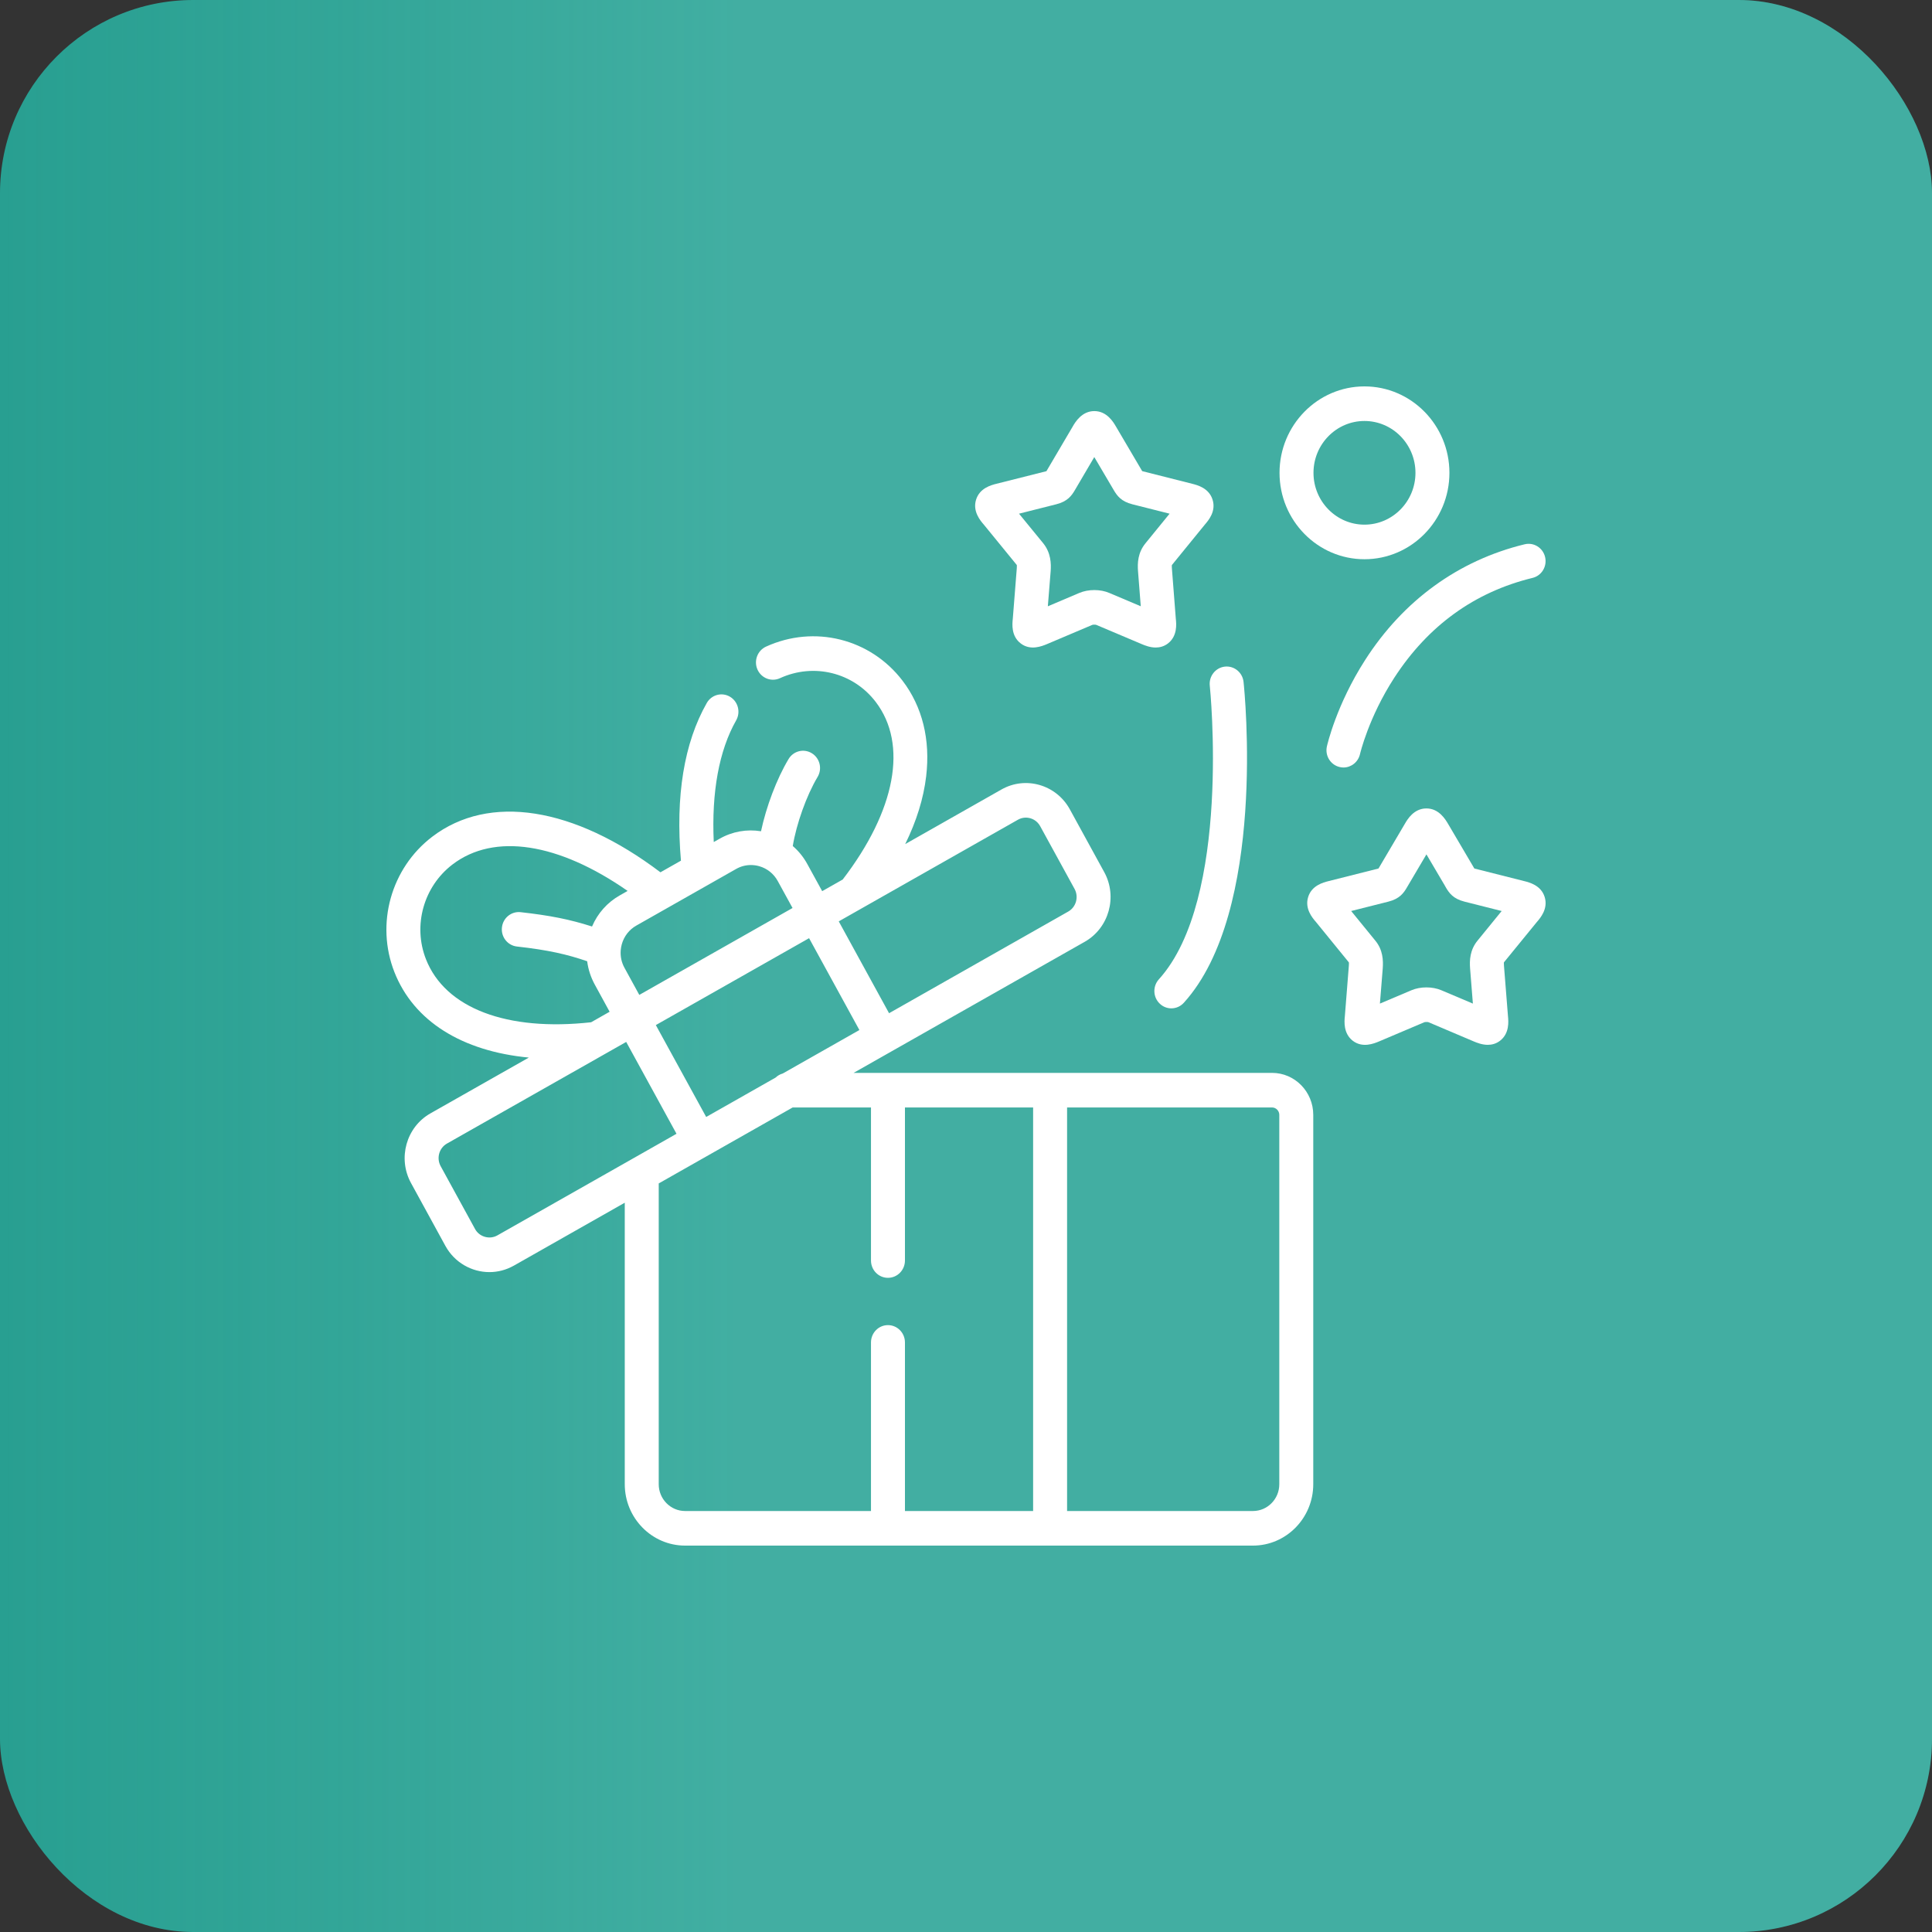 <svg width="50" height="50" viewBox="0 0 50 50" fill="none" xmlns="http://www.w3.org/2000/svg">
<rect x="0" y="0" width="50" height="50" fill="#333333" stroke="none"/>
<rect width="50" height="50" rx="5" fill="#289F91"/>
<rect width="50" height="50" rx="5" fill="url(#paint0_linear_2198_7)" fill-opacity="0.2"/>
<path d="M32.921 27.766H22.091L28.075 24.372C28.7 24.016 28.926 23.208 28.578 22.571L27.686 20.943C27.335 20.306 26.541 20.077 25.916 20.433L23.427 21.845C23.72 21.247 23.902 20.661 23.969 20.091C24.082 19.143 23.87 18.288 23.358 17.617C22.526 16.527 21.073 16.164 19.824 16.735C19.602 16.837 19.504 17.102 19.603 17.327C19.703 17.552 19.963 17.653 20.184 17.552C21.062 17.15 22.082 17.403 22.664 18.166C23.501 19.262 23.18 20.976 21.809 22.762L21.278 23.063L20.894 22.363C20.796 22.183 20.668 22.025 20.517 21.895C20.61 21.326 20.871 20.59 21.158 20.109C21.285 19.898 21.219 19.623 21.012 19.495C20.804 19.366 20.534 19.433 20.408 19.644C20.098 20.162 19.83 20.879 19.695 21.513C19.327 21.453 18.953 21.519 18.624 21.706L18.472 21.792C18.412 20.502 18.609 19.421 19.052 18.642C19.173 18.428 19.101 18.155 18.891 18.031C18.681 17.907 18.412 17.98 18.291 18.194C17.703 19.228 17.479 20.6 17.623 22.274L17.092 22.575C14.85 20.879 12.656 20.532 11.184 21.656C10.118 22.47 9.717 23.909 10.207 25.157C10.708 26.431 11.961 27.206 13.686 27.37L11.138 28.815C10.513 29.17 10.288 29.977 10.636 30.615L11.527 32.244C11.765 32.677 12.209 32.922 12.666 32.922C12.88 32.922 13.097 32.868 13.297 32.755C13.297 32.755 13.298 32.755 13.298 32.755L16.169 31.126V38.411C16.169 39.287 16.87 40 17.73 40H32.426C33.287 40 33.987 39.287 33.987 38.411V28.852C33.987 28.253 33.509 27.766 32.921 27.766ZM18.276 28.907L16.973 26.529L20.939 24.28L22.241 26.657L20.258 27.782C20.187 27.802 20.124 27.838 20.072 27.888L18.276 28.907ZM26.345 21.214C26.41 21.177 26.48 21.16 26.549 21.16C26.698 21.16 26.842 21.239 26.919 21.38L27.81 23.006C27.923 23.213 27.849 23.476 27.646 23.591L23.009 26.222L21.707 23.845L26.345 21.214ZM19.052 22.488C19.17 22.421 19.3 22.387 19.433 22.387C19.506 22.387 19.58 22.397 19.652 22.418C19.856 22.477 20.024 22.612 20.127 22.799L20.511 23.499L16.545 25.748L16.161 25.046C16.085 24.908 16.052 24.753 16.064 24.598C16.064 24.593 16.065 24.589 16.065 24.585C16.07 24.535 16.078 24.486 16.092 24.437C16.15 24.23 16.283 24.059 16.466 23.955L19.052 22.488ZM11.024 24.825C10.68 23.952 10.963 22.943 11.711 22.372C12.789 21.549 14.454 21.811 16.243 23.057L16.039 23.173C15.716 23.356 15.467 23.637 15.322 23.978C14.742 23.792 14.221 23.69 13.474 23.607C13.233 23.58 13.016 23.757 12.99 24.003C12.963 24.248 13.137 24.469 13.379 24.496C14.2 24.587 14.683 24.701 15.196 24.877C15.223 25.087 15.289 25.291 15.393 25.481L15.777 26.184L15.298 26.456C13.117 26.698 11.522 26.092 11.024 24.825ZM12.87 31.973C12.669 32.086 12.406 32.011 12.295 31.808L11.404 30.18C11.291 29.973 11.364 29.711 11.566 29.596L15.631 27.291C15.644 27.285 15.656 27.277 15.668 27.27L16.206 26.965L17.508 29.342L16.402 29.97C16.4 29.971 16.398 29.972 16.395 29.974L12.87 31.973ZM17.048 38.412V30.627L20.514 28.661H22.541V32.622C22.541 32.87 22.737 33.07 22.98 33.07C23.223 33.07 23.42 32.87 23.42 32.622V28.661H26.737V39.105H23.42V34.742C23.42 34.495 23.223 34.294 22.98 34.294C22.737 34.294 22.541 34.495 22.541 34.742V39.105H17.73C17.354 39.105 17.048 38.794 17.048 38.412ZM33.108 38.412C33.108 38.794 32.803 39.105 32.426 39.105H27.616V28.661H32.921C33.023 28.661 33.108 28.748 33.108 28.852V38.412Z" fill="white"/>
<path d="M31.309 17.745C31.315 17.8 31.873 23.269 29.991 25.345C29.827 25.527 29.838 25.81 30.017 25.977C30.101 26.057 30.208 26.096 30.314 26.096C30.433 26.096 30.551 26.047 30.637 25.952C32.787 23.58 32.209 17.89 32.183 17.648C32.157 17.403 31.94 17.226 31.699 17.252C31.458 17.279 31.283 17.499 31.309 17.745Z" fill="white"/>
<path d="M35.33 17.08C34.586 18.239 34.35 19.273 34.34 19.317C34.286 19.557 34.434 19.796 34.671 19.851C34.704 19.859 34.736 19.863 34.769 19.863C34.969 19.863 35.15 19.722 35.197 19.515C35.199 19.506 35.417 18.57 36.082 17.543C36.959 16.191 38.163 15.321 39.662 14.956C39.898 14.899 40.044 14.658 39.987 14.417C39.931 14.177 39.694 14.029 39.458 14.086C37.747 14.502 36.319 15.537 35.33 17.08Z" fill="white"/>
<path d="M26.315 14.623C26.316 14.634 26.318 14.66 26.314 14.712L26.211 16.014C26.196 16.152 26.167 16.461 26.415 16.651C26.667 16.846 26.963 16.724 27.094 16.67L28.268 16.172C28.291 16.164 28.349 16.164 28.37 16.171L29.554 16.672C29.628 16.703 29.762 16.758 29.91 16.758C30.013 16.758 30.124 16.731 30.227 16.652C30.474 16.461 30.445 16.152 30.43 16.014L30.329 14.714C30.325 14.662 30.326 14.635 30.328 14.624L31.181 13.577C31.279 13.463 31.474 13.233 31.382 12.934C31.289 12.63 30.986 12.554 30.857 12.521L29.56 12.193L28.878 11.034C28.815 10.927 28.648 10.64 28.323 10.639C28.322 10.639 28.322 10.639 28.321 10.639C27.997 10.639 27.828 10.925 27.765 11.032C27.765 11.032 27.765 11.032 27.765 11.033L27.088 12.183L27.082 12.194L25.784 12.521C25.654 12.554 25.352 12.631 25.26 12.934C25.168 13.233 25.369 13.472 25.461 13.577L26.315 14.623ZM27.335 13.051C27.628 12.977 27.734 12.83 27.825 12.672L28.32 11.829L28.821 12.679C28.912 12.834 29.017 12.978 29.306 13.051L30.269 13.294L29.649 14.055C29.445 14.301 29.436 14.573 29.452 14.784L29.523 15.69L28.71 15.346C28.479 15.246 28.167 15.246 27.933 15.345L27.118 15.691L27.191 14.782C27.205 14.591 27.2 14.308 26.997 14.058L26.372 13.294L27.335 13.051Z" fill="white"/>
<path d="M39.774 23.861C39.867 23.755 40.068 23.517 39.977 23.218C39.885 22.913 39.581 22.837 39.451 22.804L38.156 22.477L37.472 21.315C37.408 21.208 37.24 20.922 36.916 20.922C36.915 20.922 36.915 20.922 36.914 20.922C36.59 20.923 36.423 21.207 36.36 21.316L35.682 22.466L35.675 22.477L34.38 22.804C34.25 22.837 33.946 22.913 33.854 23.218C33.763 23.517 33.964 23.755 34.057 23.861L34.909 24.907C34.911 24.918 34.912 24.944 34.908 24.995L34.805 26.296C34.791 26.434 34.763 26.745 35.011 26.936C35.263 27.128 35.557 27.007 35.688 26.953L36.862 26.455C36.886 26.447 36.945 26.447 36.965 26.453L38.148 26.955C38.222 26.985 38.355 27.04 38.504 27.04C38.607 27.04 38.717 27.014 38.82 26.935C39.068 26.745 39.04 26.434 39.026 26.296L38.923 24.997C38.919 24.945 38.92 24.918 38.921 24.906L39.774 23.861ZM38.243 24.338C38.039 24.583 38.03 24.855 38.046 25.067L38.118 25.973L37.303 25.628C37.071 25.529 36.759 25.529 36.527 25.628L35.712 25.973L35.785 25.065C35.8 24.855 35.792 24.583 35.591 24.341L34.968 23.577L35.932 23.334C36.223 23.26 36.328 23.112 36.418 22.955L36.916 22.111L37.395 22.924L37.412 22.955C37.503 23.113 37.608 23.26 37.9 23.334L38.863 23.577L38.243 24.338Z" fill="white"/>
<path d="M35.312 14.473C36.525 14.473 37.511 13.47 37.511 12.237C37.511 11.004 36.525 10 35.312 10C34.1 10 33.114 11.004 33.114 12.237C33.114 13.47 34.1 14.473 35.312 14.473ZM35.312 10.895C36.04 10.895 36.632 11.497 36.632 12.237C36.632 12.976 36.04 13.578 35.312 13.578C34.585 13.578 33.993 12.976 33.993 12.237C33.993 11.497 34.585 10.895 35.312 10.895Z" fill="white"/>
<defs>
<linearGradient id="paint0_linear_2198_7" x1="0" y1="25" x2="19" y2="25" gradientUnits="userSpaceOnUse">
<stop stop-color="#91E0D7" stop-opacity="0"/>
<stop offset="1" stop-color="#A8EDE5"/>
</linearGradient>
</defs>
</svg>
